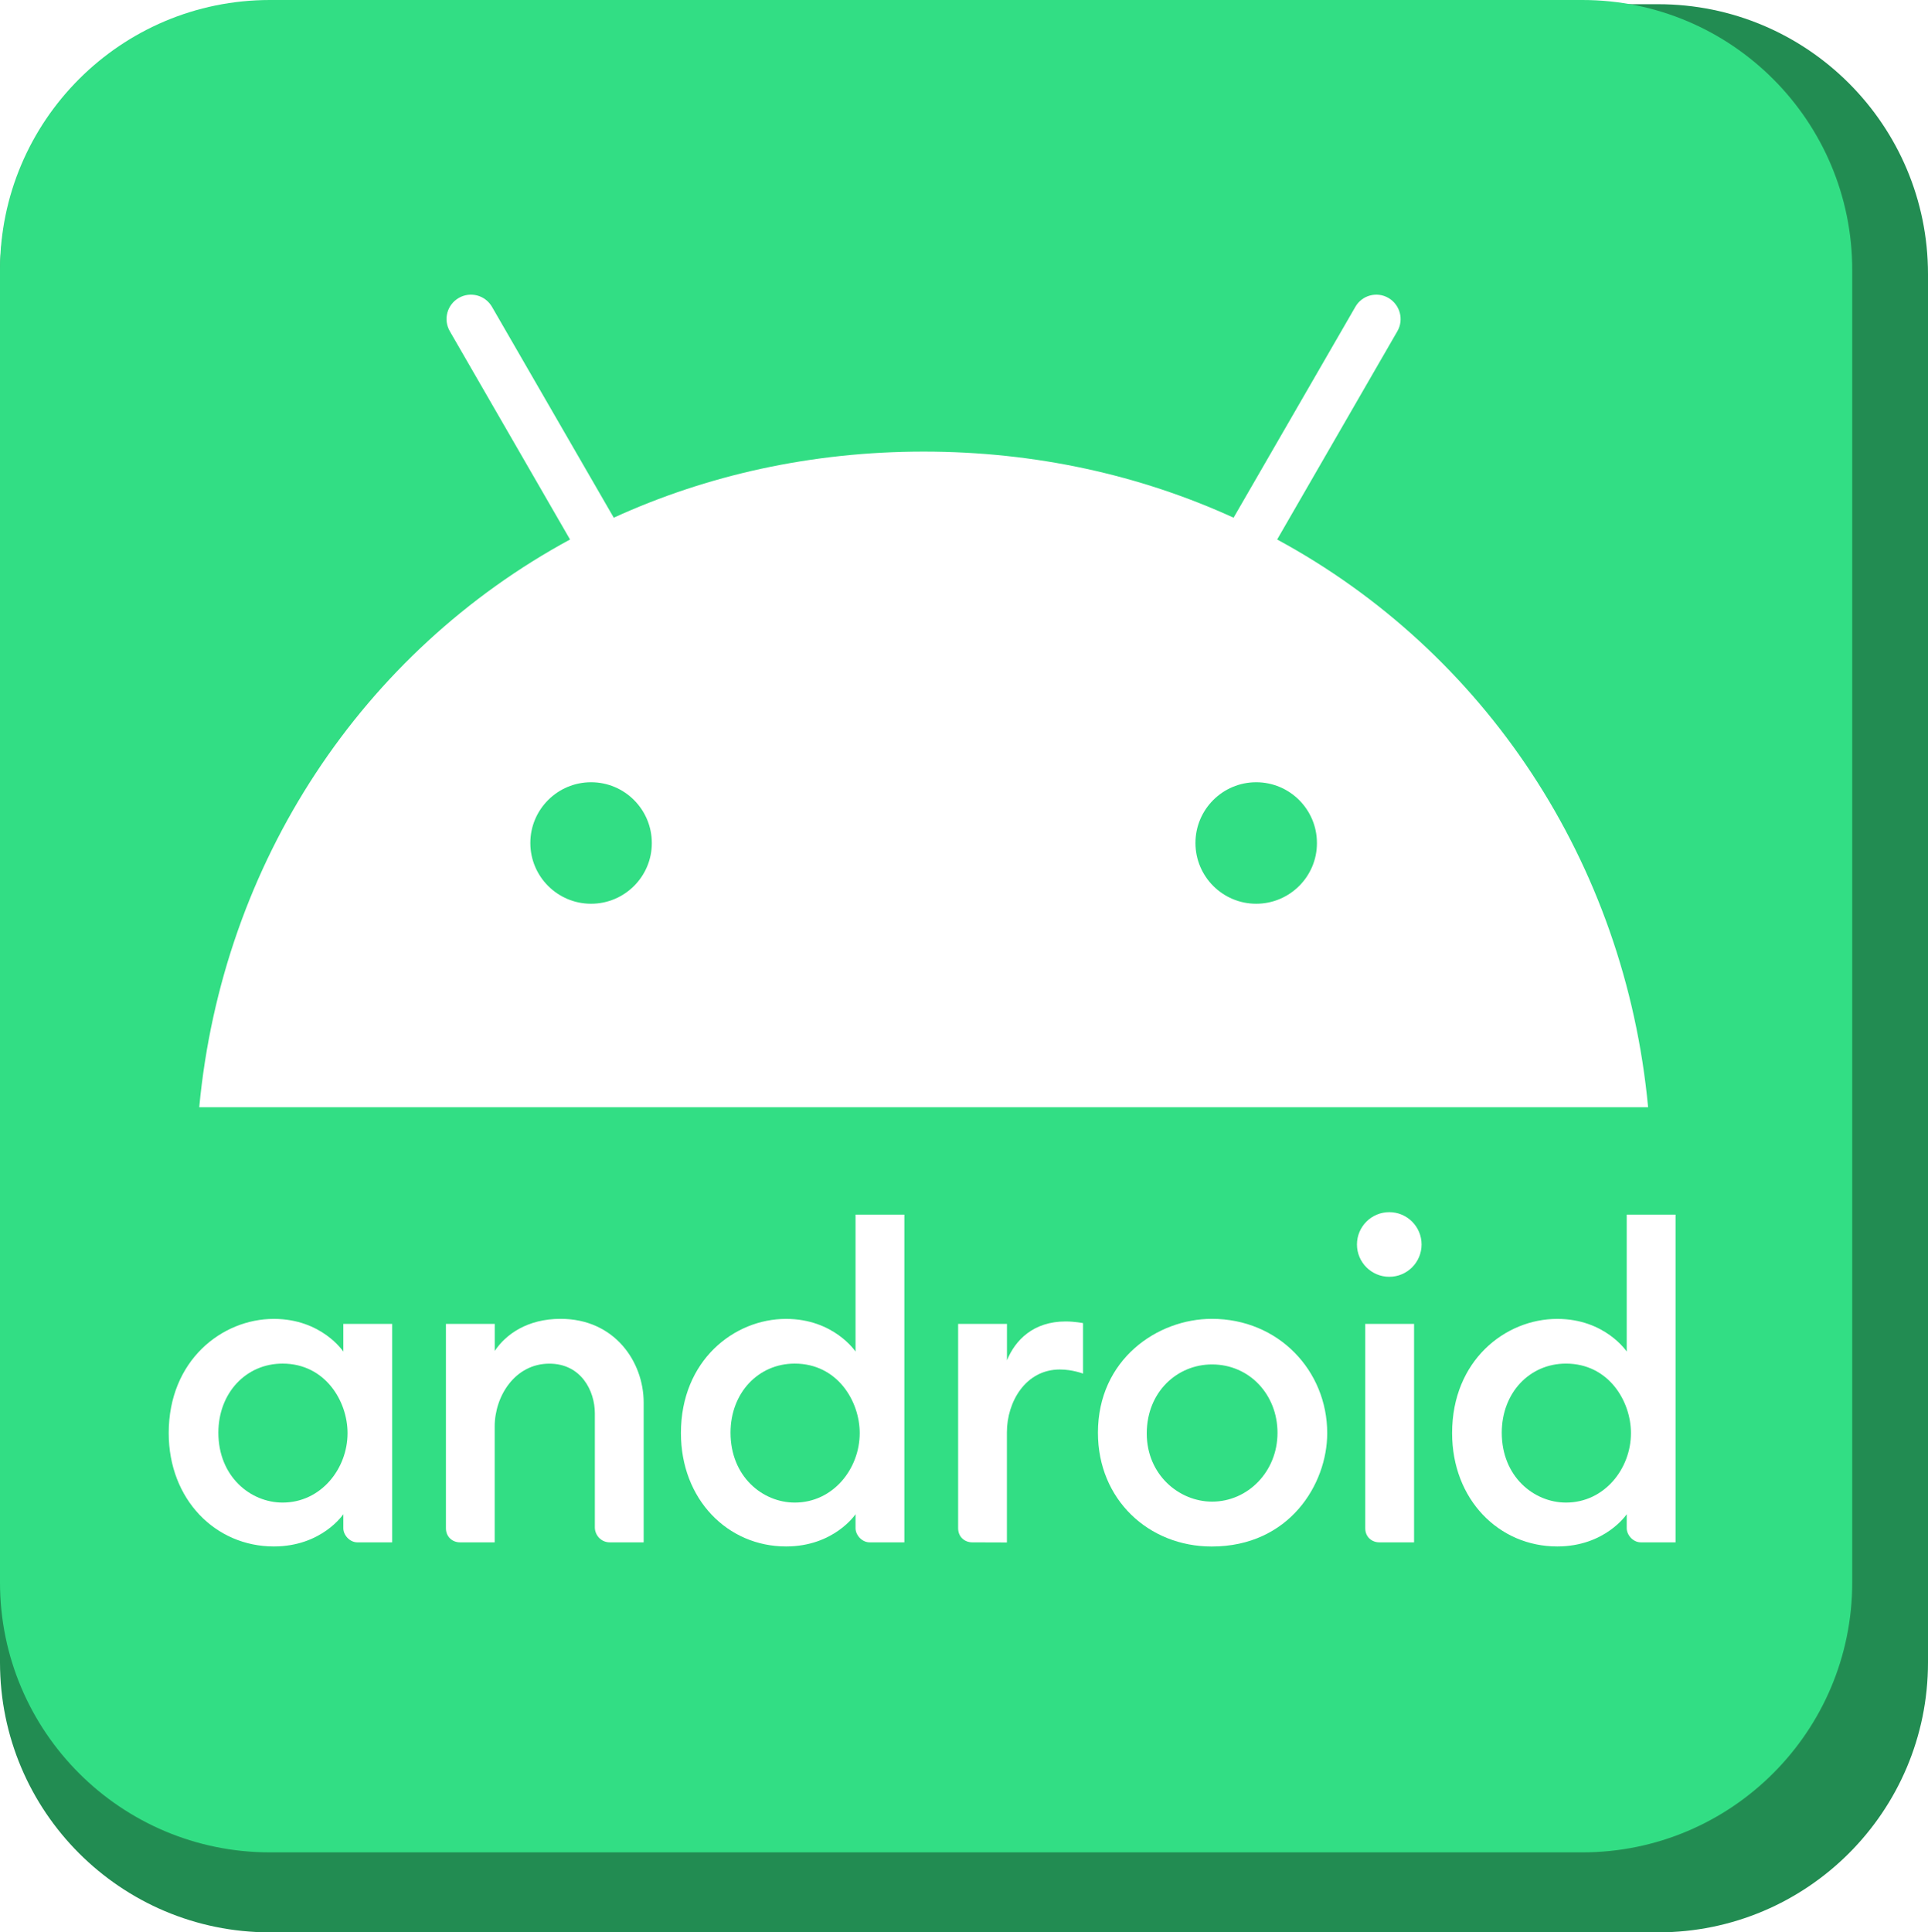 <?xml version="1.0" encoding="utf-8"?>
<!-- Generator: Adobe Illustrator 24.1.0, SVG Export Plug-In . SVG Version: 6.00 Build 0)  -->
<svg version="1.1" id="Capa_1" xmlns="http://www.w3.org/2000/svg" xmlns:xlink="http://www.w3.org/1999/xlink" x="0px" y="0px"
	 viewBox="0 0 458 459" style="enable-background:new 0 0 458 459;" xml:space="preserve">
<style type="text/css">
	.st0{clip-path:url(#SVGID_4_);}
	.st1{clip-path:url(#SVGID_8_);}
	.st2{fill:#00CE1D;}
	.st3{fill:#2E4960;}
	.st4{clip-path:url(#SVGID_12_);}
	.st5{fill:#FF5900;}
	.st6{clip-path:url(#SVGID_14_);}
	.st7{clip-path:url(#SVGID_18_);}
	.st8{fill:#00ABE4;}
	.st9{clip-path:url(#SVGID_20_);}
	.st10{clip-path:url(#SVGID_24_);}
	.st11{clip-path:url(#SVGID_28_);}
	.st12{fill:#6B70FC;}
	.st13{fill:#F08619;}
	.st14{fill:#F99132;}
	.st15{fill:#E23237;}
	.st16{fill:#B52E31;}
	.st17{fill:#FFFFFF;}
	.st18{fill-rule:evenodd;clip-rule:evenodd;fill:#FFFFFF;filter:url(#Adobe_OpacityMaskFilter);}
	.st19{mask:url(#mask0_2_);}
	.st20{fill:#0065A9;}
	.st21{fill:#007ACC;}
	.st22{fill:#1F9CF0;}
	.st23{opacity:0.25;}
	.st24{fill-rule:evenodd;clip-rule:evenodd;fill:url(#SVGID_37_);}
</style>
<g>
	<g>
		<defs>
			<path id="SVGID_38_" d="M393.88,459H64.12C28.71,459,0,430.29,0,394.88V65.12C0,29.71,28.71,1,64.12,1h329.77
				C429.29,1,458,29.71,458,65.12v329.77C458,430.29,429.29,459,393.88,459z"/>
		</defs>
		<use xlink:href="#SVGID_38_"  style="overflow:visible;fill:#228C52;"/>
		<clipPath id="SVGID_2_">
			<use xlink:href="#SVGID_38_"  style="overflow:visible;"/>
		</clipPath>
	</g>
	<g>
		<defs>
			<path id="SVGID_40_" d="M375.88,440H64.12C28.71,440,0,411.29,0,375.88V64.12C0,28.71,28.71,0,64.12,0h311.77
				C411.29,0,440,28.71,440,64.12v311.77C440,411.29,411.29,440,375.88,440z"/>
		</defs>
		<use xlink:href="#SVGID_40_"  style="overflow:visible;fill:#32DE84;"/>
		<clipPath id="SVGID_4_">
			<use xlink:href="#SVGID_40_"  style="overflow:visible;"/>
		</clipPath>
	</g>
</g>
<path id="path80319" class="st17" d="M303.39,128.15l28.55-49.46c1.61-2.77,0.64-6.29-2.1-7.91c-2.74-1.61-6.29-0.67-7.87,2.1
	l-28.93,50.09c-22.07-10.08-46.91-15.7-73.62-15.7c-26.71,0-51.56,5.62-73.62,15.7l-28.93-50.09c-1.61-2.77-5.13-3.71-7.91-2.1
	c-2.77,1.61-3.71,5.13-2.1,7.91l28.55,49.46C86.19,154.83,52.84,204.66,47.33,263h344.18C386.01,204.66,352.66,154.83,303.39,128.15
	z M140.41,214.67c-7.98,0-14.43-6.48-14.43-14.43c0-7.98,6.48-14.43,14.43-14.43c7.98,0,14.43,6.48,14.43,14.43
	C154.87,208.18,148.39,214.67,140.41,214.67z M298.41,214.67c-7.98,0-14.43-6.48-14.43-14.43c0-7.98,6.48-14.43,14.43-14.43
	c7.98,0,14.43,6.48,14.43,14.43C312.87,208.18,306.39,214.67,298.41,214.67z"/>
<g id="g80302" transform="matrix(1.321,0,0,1.321,480.526,-75.04)">
	<path id="path825" class="st17" d="M-314.52,293.96c-9.32,0-18.9,7.47-18.9,20.53c0,11.95,8.42,20.39,18.9,20.39
		c8.65,0,12.5-5.8,12.5-5.8v2.53c0,1.2,1.13,2.53,2.53,2.53h6.25v-39.28h-8.78v4.98C-302.02,299.84-305.9,293.96-314.52,293.96
		L-314.52,293.96z M-312.95,302c7.67,0,11.69,6.75,11.69,12.5c0,6.41-4.78,12.49-11.68,12.49c-5.77,0-11.55-4.67-11.55-12.58
		C-324.48,307.27-319.51,302-312.95,302z"/>
	<path id="path829" class="st17" d="M-281.04,334.14c-1.35,0-2.53-0.97-2.53-2.53v-36.75h8.78v4.86c1.99-2.99,5.88-5.77,11.84-5.77
		c9.75,0,14.94,7.77,14.94,15.04v25.15h-6.1c-1.6,0-2.68-1.34-2.68-2.68v-20.53c0-4.03-2.47-8.92-8.18-8.92
		c-6.16,0-9.83,5.82-9.83,11.3v20.83H-281.04z"/>
	<path id="path833" class="st17" d="M-222.41,293.96c-9.32,0-18.9,7.47-18.9,20.53c0,11.95,8.42,20.39,18.9,20.39
		c8.65,0,12.5-5.8,12.5-5.8v2.53c0,1.2,1.13,2.53,2.53,2.53h6.25v-58.93h-8.78v24.63C-209.91,299.84-213.8,293.96-222.41,293.96
		L-222.41,293.96z M-220.85,302c7.67,0,11.69,6.75,11.69,12.5c0,6.41-4.78,12.49-11.68,12.49c-5.77,0-11.55-4.67-11.55-12.58
		C-232.38,307.27-227.4,302-220.85,302z"/>
	<path id="path835" class="st17" d="M-188.93,334.14c-1.35,0-2.53-0.97-2.53-2.53v-36.75h8.78v6.55c1.51-3.67,4.77-6.99,10.56-6.99
		c1.61,0,3.12,0.3,3.12,0.3v9.08c0,0-1.89-0.74-4.17-0.74c-6.16,0-9.52,5.82-9.52,11.3v19.8L-188.93,334.14z"/>
	<path id="path837" class="st17" d="M-115.72,334.14c-1.35,0-2.53-0.97-2.53-2.53v-36.75h8.78v39.28L-115.72,334.14z"/>
	<path id="path839" class="st17" d="M-83.73,293.96c-9.32,0-18.9,7.47-18.9,20.53c0,11.95,8.42,20.39,18.9,20.39
		c8.65,0,12.5-5.8,12.5-5.8v2.53c0,1.2,1.13,2.53,2.53,2.53h6.25v-58.93h-8.78v24.63C-71.23,299.84-75.11,293.96-83.73,293.96
		L-83.73,293.96z M-82.16,302c7.67,0,11.69,6.75,11.69,12.5c0,6.41-4.78,12.49-11.68,12.49c-5.77,0-11.55-4.67-11.55-12.58
		C-93.69,307.27-88.72,302-82.16,302z"/>
	<circle id="path841" class="st17" cx="-113.93" cy="280.58" r="5.81"/>
	<path id="path843" class="st17" d="M-145.84,293.95c-9.76,0-20.48,7.28-20.48,20.48c0,12.02,9.13,20.46,20.46,20.46
		c13.96,0,20.77-11.22,20.77-20.38C-125.09,303.26-133.86,293.95-145.84,293.95L-145.84,293.95z M-145.81,302.15
		c6.75,0,11.78,5.44,11.78,12.3c0,6.98-5.34,12.37-11.76,12.37c-5.96,0-11.75-4.85-11.75-12.26
		C-157.53,307.04-152.03,302.15-145.81,302.15L-145.81,302.15z"/>
</g>
</svg>

